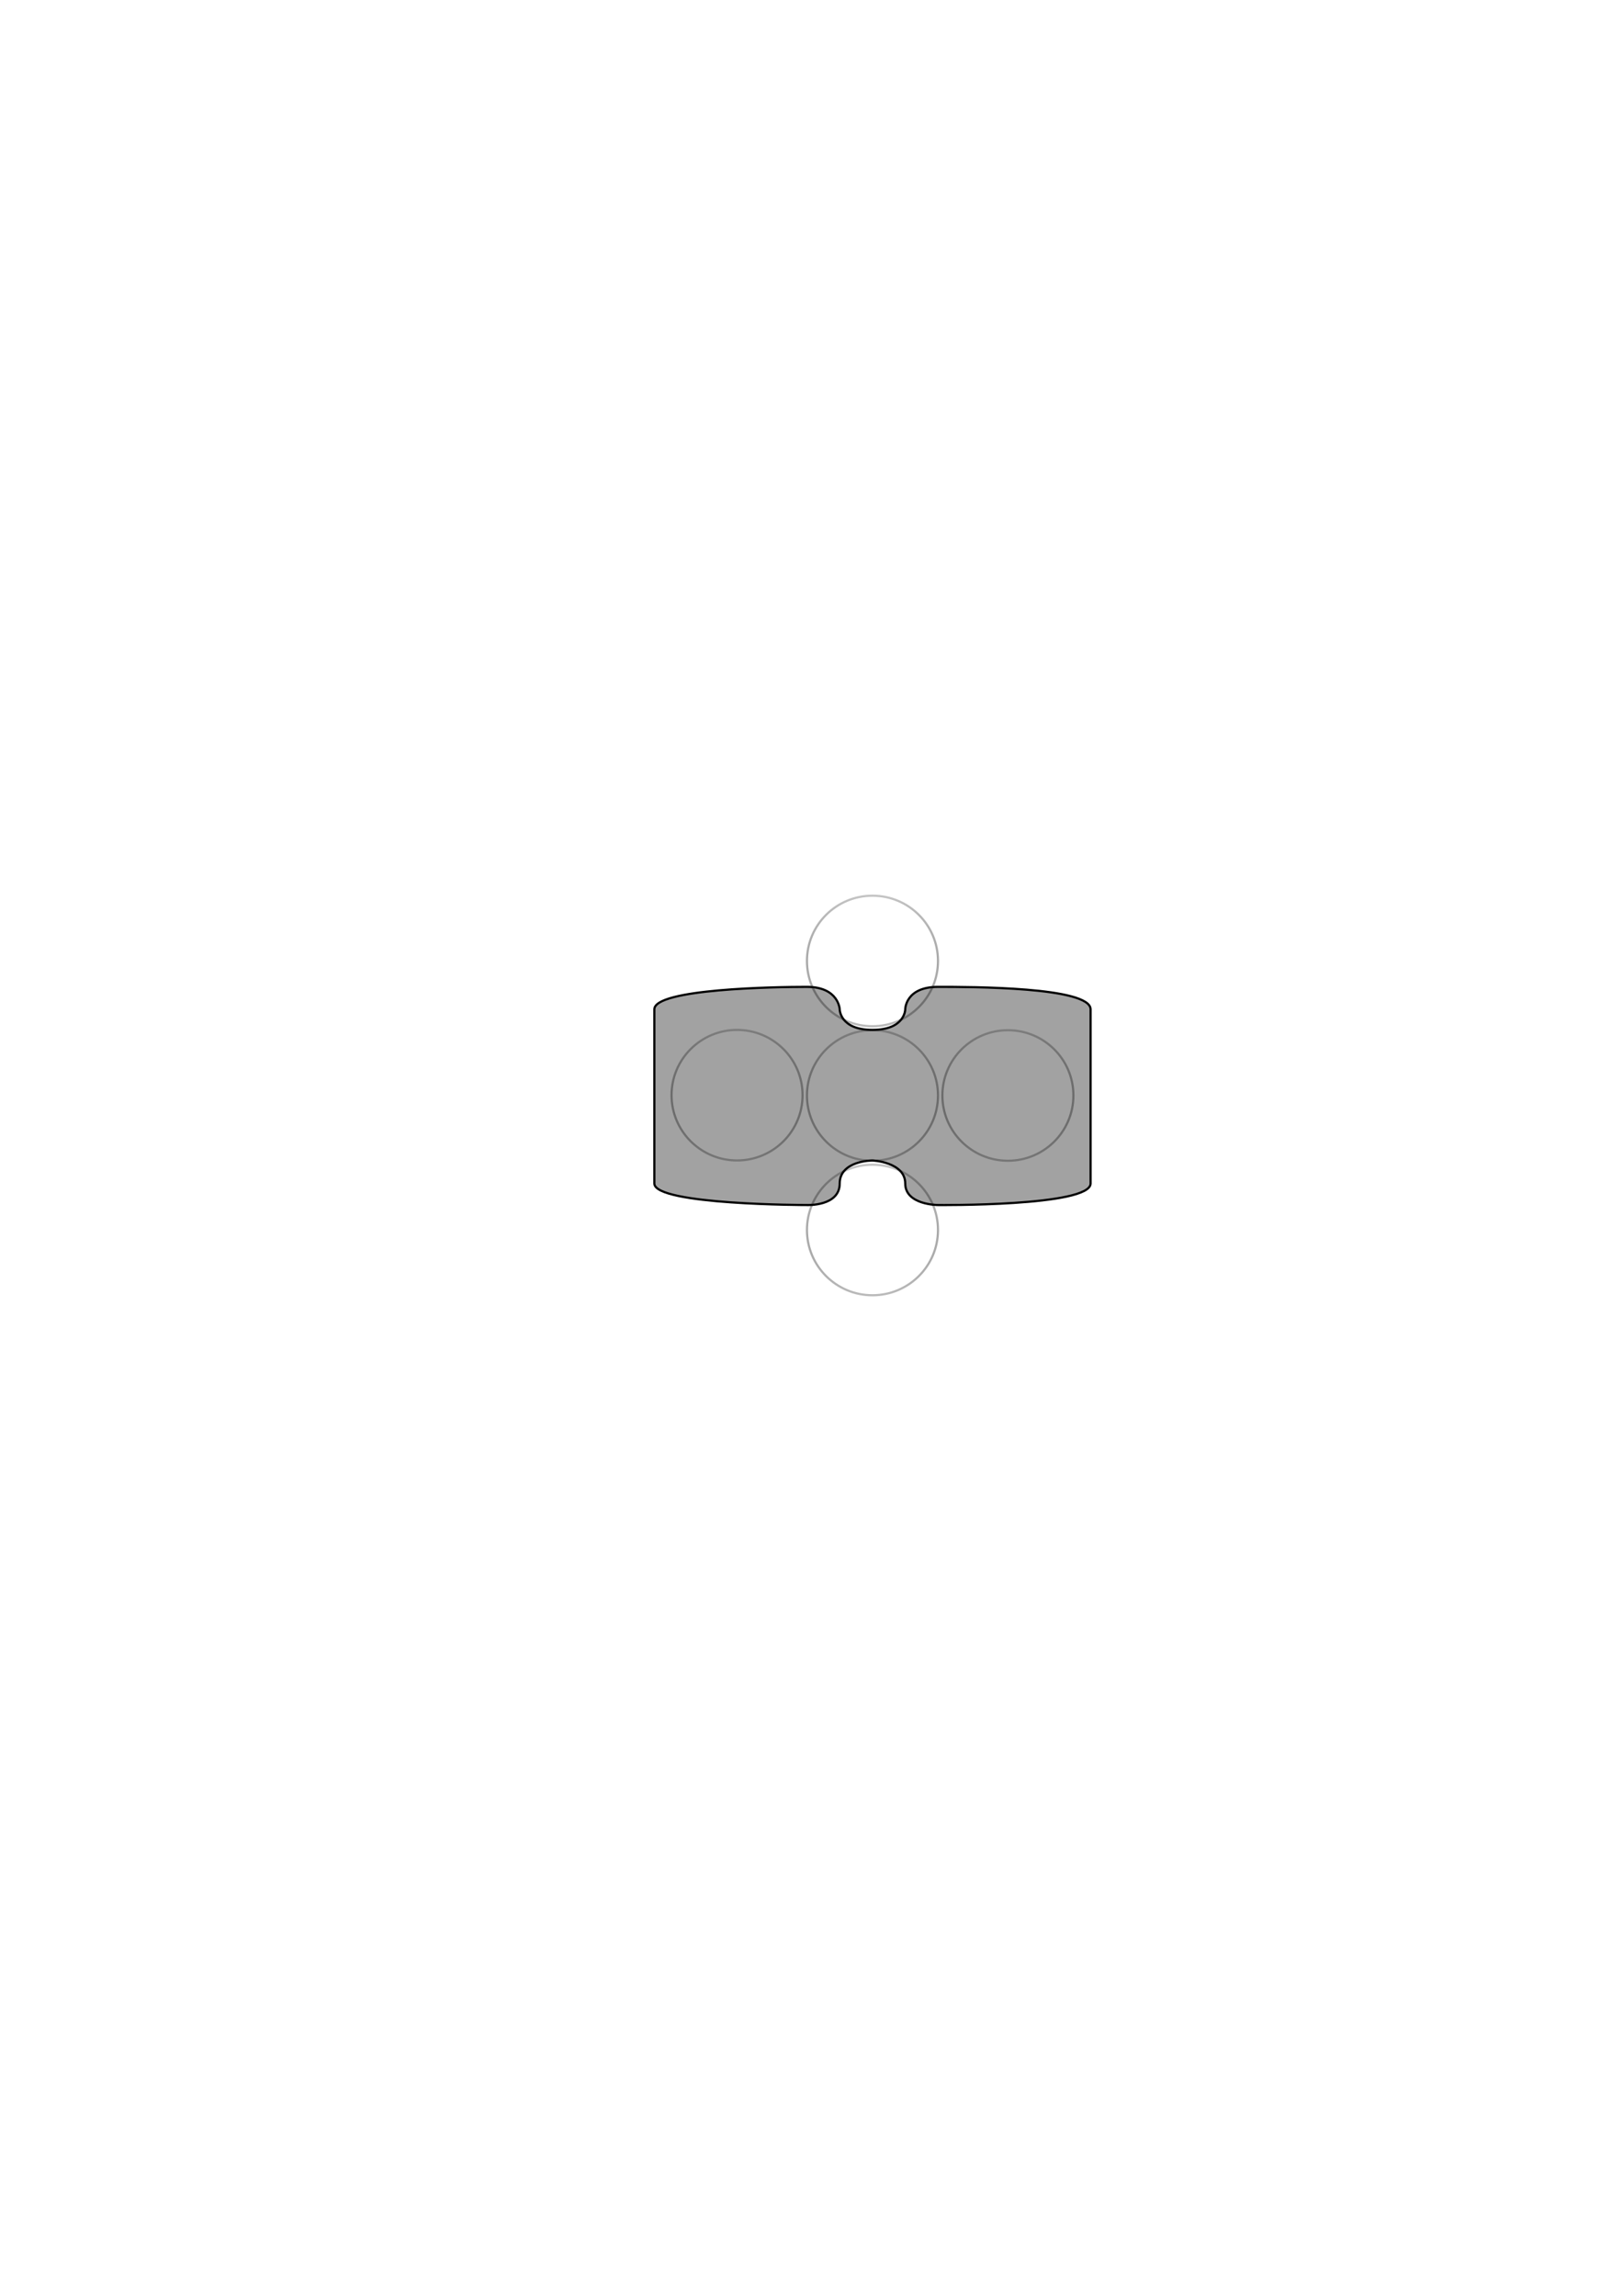 <?xml version="1.0" encoding="UTF-8" standalone="no"?>
<!-- Created with Inkscape (http://www.inkscape.org/) -->

<svg
   xmlns:osb="http://www.openswatchbook.org/uri/2009/osb"
   xmlns:dc="http://purl.org/dc/elements/1.1/"
   xmlns:cc="http://creativecommons.org/ns#"
   xmlns:rdf="http://www.w3.org/1999/02/22-rdf-syntax-ns#"
   xmlns:svg="http://www.w3.org/2000/svg"
   xmlns="http://www.w3.org/2000/svg"
   xmlns:xlink="http://www.w3.org/1999/xlink"
   xmlns:sodipodi="http://sodipodi.sourceforge.net/DTD/sodipodi-0.dtd"
   xmlns:inkscape="http://www.inkscape.org/namespaces/inkscape"
   width="210mm"
   height="297mm"
   viewBox="0 0 744.094 1052.362"
   id="svg2"
   version="1.1"
   inkscape:version="0.91 r13725"
   sodipodi:docname="ship.svg">
  <defs
     id="defs4">
    <linearGradient
       inkscape:collect="always"
       id="linearGradient6583">
      <stop
         style="stop-color:#000000;stop-opacity:1"
         offset="0"
         id="stop6585" />
      <stop
         style="stop-color:#000000;stop-opacity:0"
         offset="1"
         id="stop6587" />
    </linearGradient>
    <linearGradient
       id="linearGradient5647"
       osb:paint="solid">
      <stop
         style="stop-color:#000000;stop-opacity:1;"
         offset="0"
         id="stop5649" />
    </linearGradient>
    <linearGradient
       id="linearGradient4195"
       osb:paint="solid">
      <stop
         style="stop-color:#000000;stop-opacity:1;"
         offset="0"
         id="stop4197" />
    </linearGradient>
    <radialGradient
       inkscape:collect="always"
       xlink:href="#linearGradient6583"
       id="radialGradient6589"
       cx="339.914"
       cy="502.579"
       fx="339.914"
       fy="502.579"
       r="30.043"
       gradientTransform="matrix(1.5,2.7118524e-7,-2.4019276e-7,1.329,-171.957,-165.136)"
       gradientUnits="userSpaceOnUse"
       spreadMethod="pad" />
    <radialGradient
       inkscape:collect="always"
       xlink:href="#linearGradient6583"
       id="radialGradient6589-8"
       cx="339.914"
       cy="502.579"
       fx="339.914"
       fy="502.579"
       r="30.043"
       gradientTransform="matrix(1.5,2.7118524e-7,-2.4019276e-7,1.329,-47.785,-164.998)"
       gradientUnits="userSpaceOnUse"
       spreadMethod="pad" />
    <radialGradient
       inkscape:collect="always"
       xlink:href="#linearGradient6583"
       id="radialGradient6589-2"
       cx="339.914"
       cy="502.579"
       fx="339.914"
       fy="502.579"
       r="30.043"
       gradientTransform="matrix(1.5,2.7118524e-7,-2.4019276e-7,1.329,-109.871,-226.655)"
       gradientUnits="userSpaceOnUse"
       spreadMethod="pad" />
    <radialGradient
       inkscape:collect="always"
       xlink:href="#linearGradient6583"
       id="radialGradient6589-9"
       cx="339.914"
       cy="502.579"
       fx="339.914"
       fy="502.579"
       r="30.043"
       gradientTransform="matrix(1.5,2.7118524e-7,-2.4019276e-7,1.329,-109.871,-103.342)"
       gradientUnits="userSpaceOnUse"
       spreadMethod="pad" />
    <radialGradient
       inkscape:collect="always"
       xlink:href="#linearGradient6583"
       id="radialGradient6589-8-7"
       cx="339.914"
       cy="502.579"
       fx="339.914"
       fy="502.579"
       r="30.043"
       gradientTransform="matrix(1.5,2.7118524e-7,-2.4019276e-7,1.329,-109.871,-164.998)"
       gradientUnits="userSpaceOnUse"
       spreadMethod="pad" />
  </defs>
  <sodipodi:namedview
     id="base"
     pagecolor="#d5e2d6"
     bordercolor="#666666"
     borderopacity="1.0"
     inkscape:pageopacity="0"
     inkscape:pageshadow="2"
     inkscape:zoom="2.33"
     inkscape:cx="378.99912"
     inkscape:cy="572.87554"
     inkscape:document-units="px"
     inkscape:current-layer="layer1"
     showgrid="false"
     showguides="true"
     inkscape:guide-bbox="true"
     inkscape:window-width="1920"
     inkscape:window-height="1148"
     inkscape:window-x="-8"
     inkscape:window-y="-8"
     inkscape:window-maximized="1"
     inkscape:snap-intersection-paths="false">
    <sodipodi:guide
       position="400,246"
       orientation="1,0"
       id="guide4136" />
    <sodipodi:guide
       position="307,600"
       orientation="0,1"
       id="guide4138" />
    <sodipodi:guide
       position="334,500"
       orientation="0,1"
       id="guide4140" />
    <sodipodi:guide
       position="300,642"
       orientation="1,0"
       id="guide4142" />
    <sodipodi:guide
       position="500,628"
       orientation="1,0"
       id="guide4144" />
    <sodipodi:guide
       position="500,580.282"
       orientation="0,1"
       id="guide4148" />
    <sodipodi:guide
       position="442.254,520.423"
       orientation="0,1"
       id="guide4150" />
    <sodipodi:guide
       position="369.957,608.584"
       orientation="1,0"
       id="guide4152" />
    <sodipodi:guide
       position="384.979,621.459"
       orientation="1,0"
       id="guide4156" />
    <sodipodi:guide
       position="272.961,589.7"
       orientation="0,1"
       id="guide4158" />
    <sodipodi:guide
       position="250.644,509.871"
       orientation="0,1"
       id="guide4160" />
    <sodipodi:guide
       position="415.021,650.644"
       orientation="1,0"
       id="guide4162" />
    <sodipodi:guide
       position="430.043,629.185"
       orientation="1,0"
       id="guide4164" />
    <sodipodi:guide
       position="460.086,566.524"
       orientation="1,0"
       id="guide4169" />
    <sodipodi:guide
       position="339.914,561.373"
       orientation="1,0"
       id="guide4171" />
    <sodipodi:guide
       position="272.103,549.785"
       orientation="0,1"
       id="guide4177" />
    <sodipodi:guide
       position="309.871,706.867"
       orientation="1,0"
       id="guide4189" />
    <sodipodi:guide
       position="490.129,664.378"
       orientation="1,0"
       id="guide4191" />
    <sodipodi:guide
       position="237.768,639.914"
       orientation="0,1"
       id="guide7202" />
  </sodipodi:namedview>
  <g
     inkscape:groupmode="layer"
     id="layer7"
     inkscape:label="Calque 3" />
  <g
     inkscape:label="Calque 1"
     inkscape:groupmode="layer"
     id="layer1"
     style="display:inline">
    <path
       style="fill:#a2a2a2;fill-rule:evenodd;stroke:#000000;stroke-width:1px;stroke-linecap:butt;stroke-linejoin:miter;stroke-opacity:1;fill-opacity:1"
       d="m 400,472.081 c -15.021,0 -15.021,-9.418 -15.021,-9.418 0,0 -0.429,-10.3 -15.021,-10.3 -14.592,0 -69.957,0.883 -69.957,10.3 0,9.418 0,69.957 0,79.828 0,9.871 69.957,9.871 69.957,9.871 0,0 15.021,0.68 15.021,-9.871 0,-10.551 15.021,-10.551 15.021,-10.551 0,0 15.021,0.68 15.021,10.551 0,9.871 15.021,9.871 15.021,9.871 0,0 69.957,0.68 69.957,-9.871 0,-10.551 0,-69.528 0,-79.828 0,-10.3 -54.936,-10.3 -69.957,-10.3 -15.021,0 -15.021,10.3 -15.021,10.3 0,0 0,9.418 -15.021,9.418 z"
       id="path4166"
       inkscape:connector-curvature="0"
       inkscape:export-xdpi="460"
       inkscape:export-ydpi="460" />
  </g>
  <g
     inkscape:groupmode="layer"
     id="layer2"
     inkscape:label="Calque 2">
    <ellipse
       style="opacity:1;fill:none;fill-opacity:1;stroke:url(#radialGradient6589);stroke-opacity:1"
       id="path6517"
       cx="337.914"
       cy="502.01"
       rx="30.043"
       ry="29.93"
       inkscape:export-xdpi="460"
       inkscape:export-ydpi="460" />
    <ellipse
       style="opacity:1;fill:none;fill-opacity:1;stroke:url(#radialGradient6589-8);stroke-opacity:1"
       id="path6517-3"
       cx="462.086"
       cy="502.148"
       rx="30.043"
       ry="29.93"
       inkscape:export-xdpi="460"
       inkscape:export-ydpi="460" />
    <ellipse
       style="opacity:1;fill:none;fill-opacity:1;stroke:url(#radialGradient6589-2);stroke-opacity:1"
       id="path6517-9"
       cx="400"
       cy="440.491"
       rx="30.043"
       ry="29.93"
       inkscape:export-xdpi="460"
       inkscape:export-ydpi="460" />
    <ellipse
       style="opacity:1;fill:none;fill-opacity:1;stroke:url(#radialGradient6589-9);stroke-opacity:1"
       id="path6517-8"
       cx="400"
       cy="563.804"
       rx="30.043"
       ry="29.93"
       inkscape:export-xdpi="460"
       inkscape:export-ydpi="460" />
    <ellipse
       style="opacity:1;fill:none;fill-opacity:1;stroke:url(#radialGradient6589-8-7);stroke-opacity:1"
       id="path6517-3-8"
       cx="400"
       cy="502.148"
       rx="30.043"
       ry="29.93"
       inkscape:export-xdpi="460"
       inkscape:export-ydpi="460" />
  </g>
</svg>
